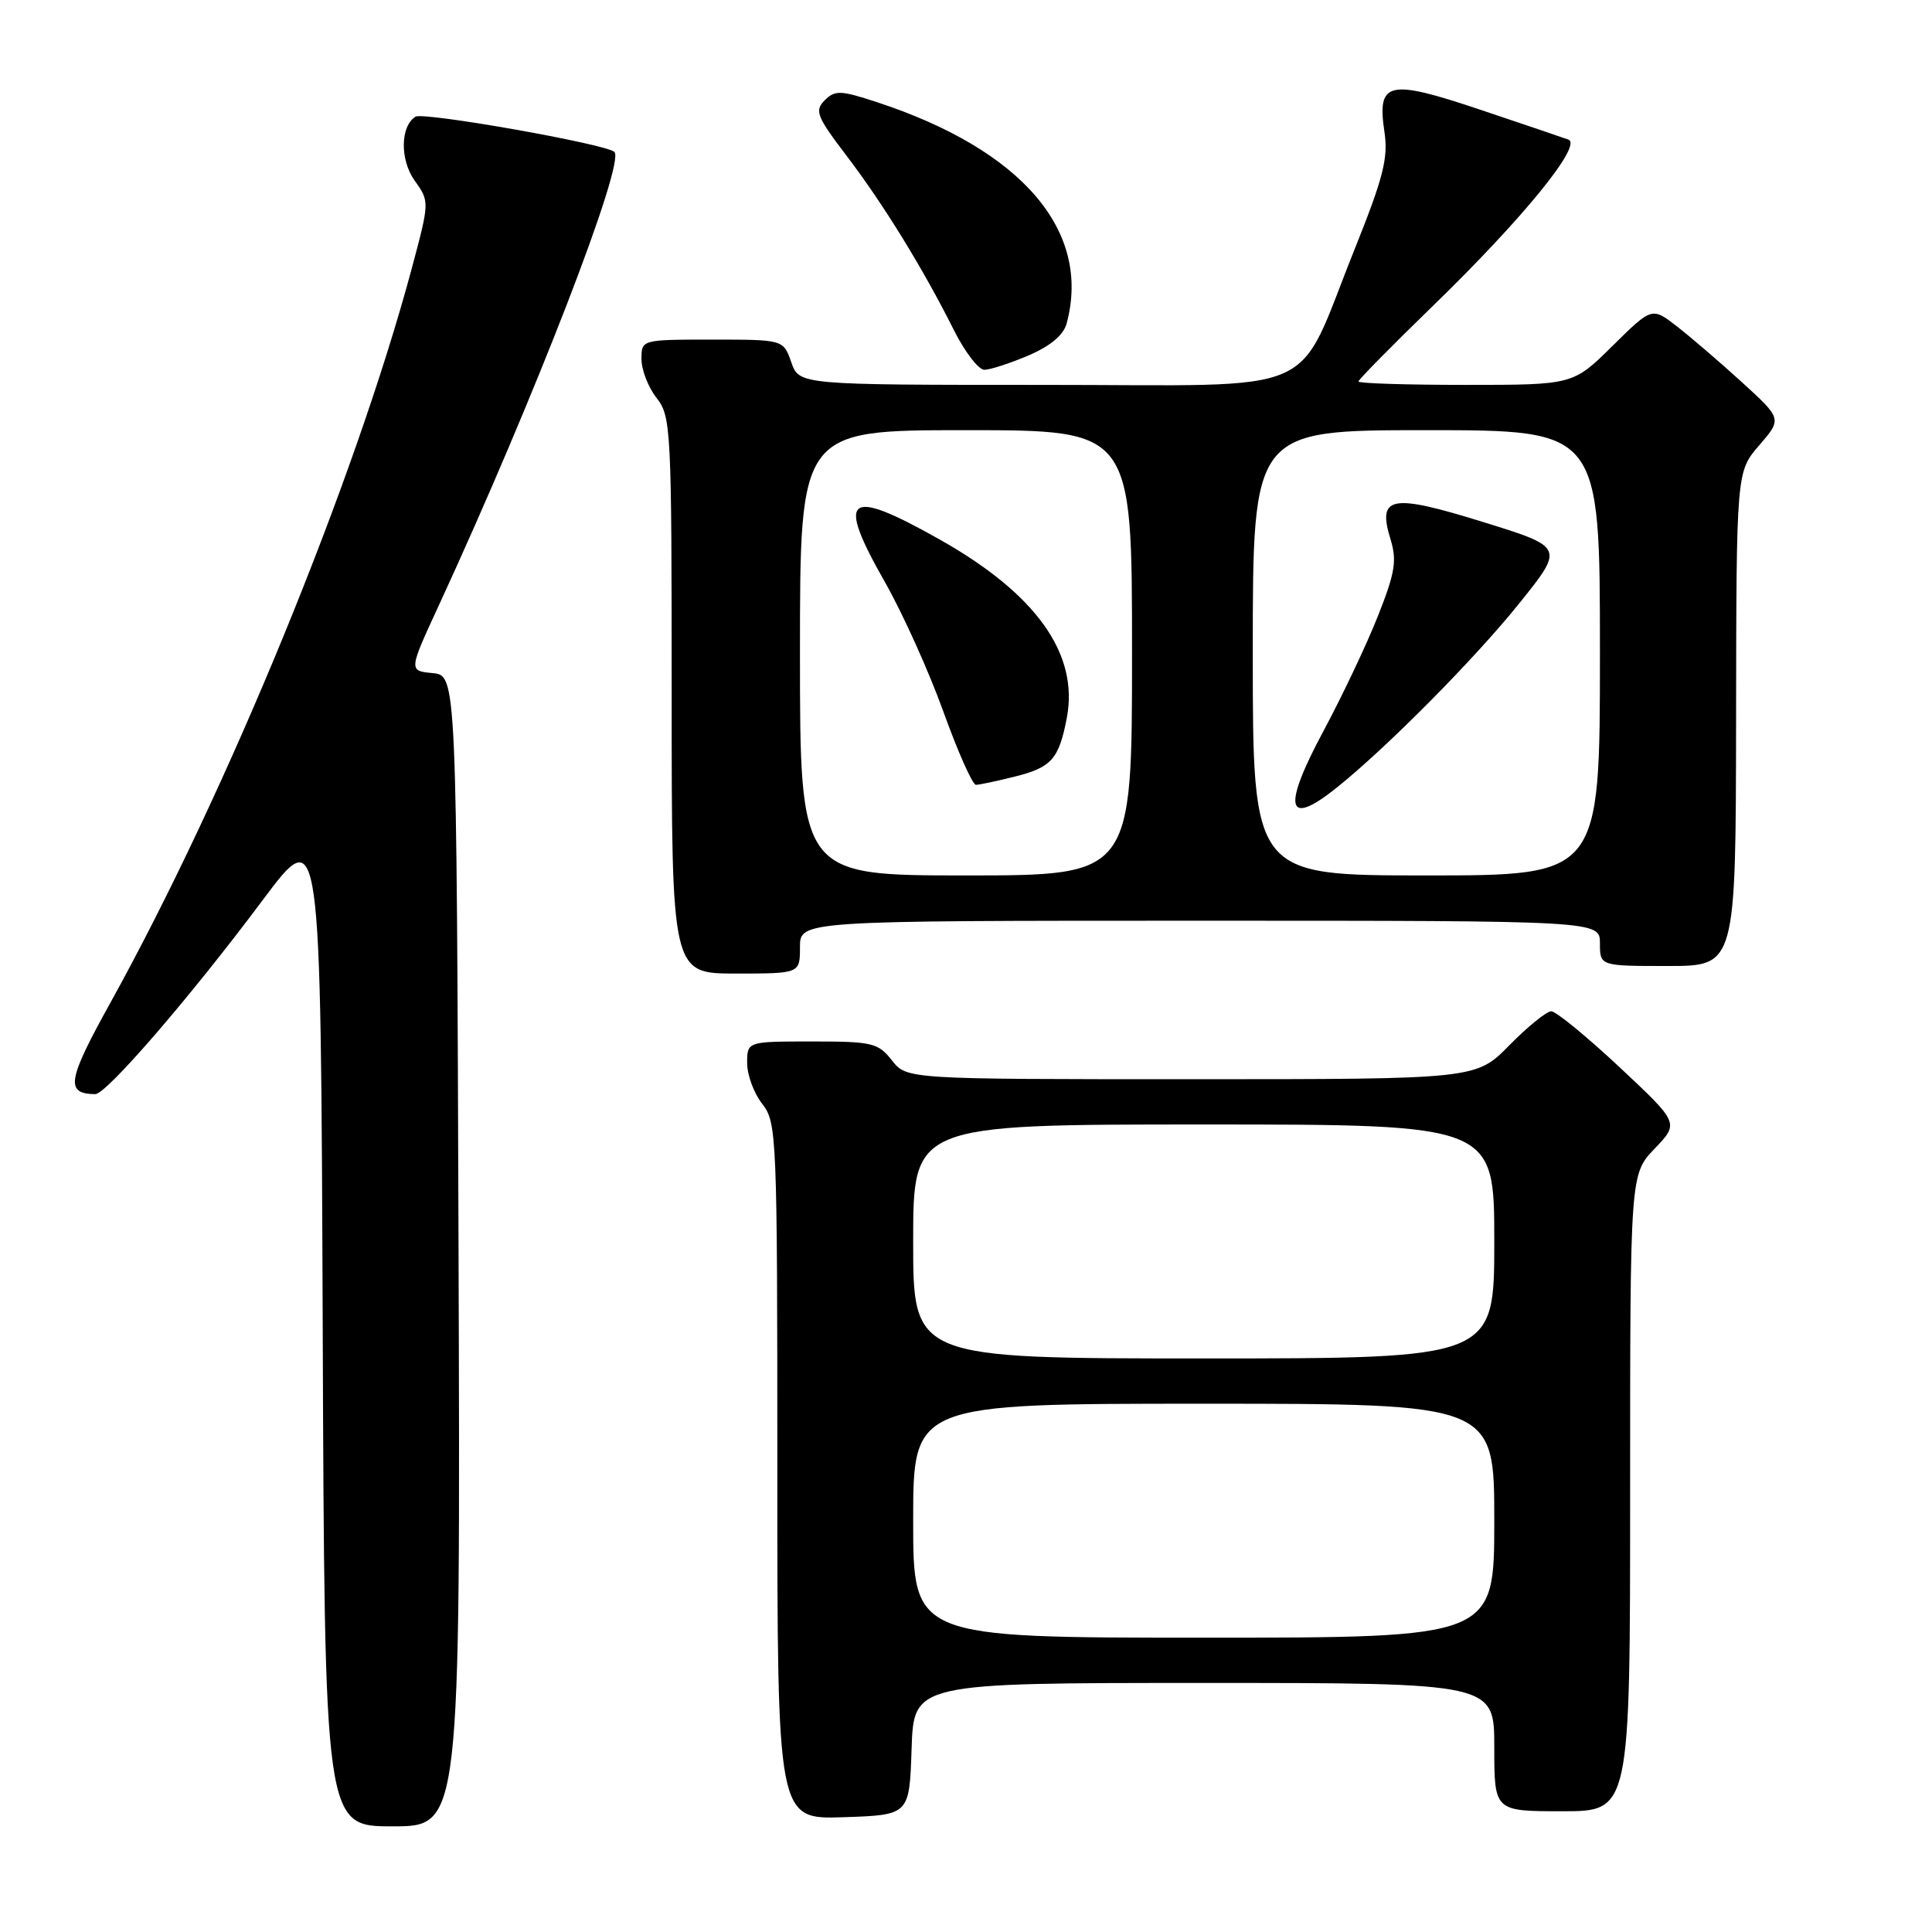 <?xml version="1.0" encoding="UTF-8" standalone="no"?>
<!DOCTYPE svg PUBLIC "-//W3C//DTD SVG 1.1//EN" "http://www.w3.org/Graphics/SVG/1.1/DTD/svg11.dtd" >
<svg xmlns="http://www.w3.org/2000/svg" xmlns:xlink="http://www.w3.org/1999/xlink" version="1.1" viewBox="0 0 256 256">
 <g >
 <path fill="currentColor"
d=" M 60.76 165.75 C 60.50 89.50 60.50 89.50 57.32 89.19 C 54.14 88.88 54.14 88.88 58.16 80.19 C 70.81 52.77 82.93 21.45 81.40 20.12 C 80.19 19.06 56.12 14.81 55.06 15.46 C 53.04 16.71 52.98 21.16 54.93 23.91 C 56.93 26.71 56.93 26.71 54.55 35.61 C 46.99 63.76 30.06 105.00 14.61 132.90 C 8.91 143.18 8.62 144.93 12.62 144.98 C 14.09 145.00 25.23 132.10 34.83 119.24 C 42.50 108.99 42.50 108.99 42.76 175.49 C 43.01 242.00 43.01 242.00 52.01 242.00 C 61.01 242.00 61.01 242.00 60.76 165.75 Z  M 120.79 231.75 C 121.08 223.00 121.08 223.00 159.54 223.00 C 198.00 223.00 198.00 223.00 198.00 231.50 C 198.00 240.00 198.00 240.00 207.00 240.00 C 216.00 240.00 216.00 240.00 216.00 197.80 C 216.00 155.60 216.00 155.60 219.25 152.20 C 222.50 148.81 222.50 148.81 214.59 141.40 C 210.24 137.33 206.17 134.00 205.55 134.00 C 204.93 134.00 202.43 136.03 200.00 138.50 C 195.58 143.00 195.58 143.00 157.86 143.00 C 120.15 143.00 120.15 143.00 118.18 140.50 C 116.35 138.18 115.59 138.00 107.61 138.00 C 99.00 138.00 99.00 138.00 99.00 140.87 C 99.00 142.44 99.90 144.87 101.00 146.27 C 102.93 148.73 103.00 150.33 103.00 194.95 C 103.00 241.08 103.00 241.08 111.75 240.79 C 120.50 240.50 120.50 240.50 120.79 231.75 Z  M 106.00 125.50 C 106.00 122.00 106.00 122.00 159.00 122.00 C 212.00 122.00 212.00 122.00 212.00 125.00 C 212.00 128.00 212.00 128.00 221.00 128.00 C 230.00 128.00 230.00 128.00 230.04 95.25 C 230.08 62.50 230.08 62.50 233.11 59.00 C 236.13 55.50 236.13 55.50 230.82 50.65 C 227.89 47.98 224.01 44.65 222.19 43.24 C 218.89 40.68 218.89 40.68 213.66 45.84 C 208.44 51.00 208.44 51.00 194.22 51.00 C 186.40 51.00 180.00 50.80 180.00 50.55 C 180.00 50.31 184.45 45.79 189.88 40.52 C 201.78 28.97 209.73 19.21 207.82 18.50 C 207.09 18.23 201.81 16.44 196.09 14.52 C 183.90 10.43 182.44 10.77 183.45 17.51 C 183.96 20.94 183.30 23.54 179.50 33.01 C 171.49 52.94 175.92 51.00 138.37 51.00 C 105.90 51.00 105.90 51.00 104.85 48.00 C 103.80 45.00 103.80 45.00 94.40 45.00 C 85.00 45.00 85.00 45.00 85.00 47.59 C 85.00 49.02 85.90 51.33 87.00 52.73 C 88.92 55.17 89.00 56.78 89.00 92.13 C 89.00 129.00 89.00 129.00 97.50 129.00 C 106.00 129.00 106.00 129.00 106.00 125.50 Z  M 136.28 47.10 C 139.21 45.84 140.93 44.39 141.34 42.85 C 144.63 30.57 135.40 19.83 116.15 13.52 C 111.35 11.95 110.64 11.93 109.27 13.30 C 107.91 14.67 108.21 15.43 112.19 20.66 C 117.07 27.07 122.33 35.62 126.40 43.75 C 127.85 46.64 129.66 49.00 130.43 49.00 C 131.20 49.00 133.83 48.14 136.28 47.10 Z  M 121.00 201.50 C 121.00 186.00 121.00 186.00 159.50 186.00 C 198.00 186.00 198.00 186.00 198.00 201.50 C 198.00 217.00 198.00 217.00 159.50 217.00 C 121.00 217.00 121.00 217.00 121.00 201.50 Z  M 121.00 164.50 C 121.00 149.00 121.00 149.00 159.50 149.00 C 198.00 149.00 198.00 149.00 198.00 164.50 C 198.00 180.00 198.00 180.00 159.50 180.00 C 121.00 180.00 121.00 180.00 121.00 164.50 Z  M 106.00 86.50 C 106.00 57.00 106.00 57.00 128.00 57.00 C 150.00 57.00 150.00 57.00 150.00 86.50 C 150.00 116.00 150.00 116.00 128.00 116.00 C 106.00 116.00 106.00 116.00 106.00 86.50 Z  M 134.59 102.87 C 139.33 101.68 140.33 100.54 141.36 95.11 C 142.97 86.65 137.30 78.69 124.52 71.49 C 112.19 64.54 110.73 65.66 117.23 77.08 C 119.58 81.21 123.08 88.95 125.00 94.29 C 126.92 99.62 128.86 103.98 129.31 103.99 C 129.75 104.00 132.13 103.49 134.59 102.87 Z  M 166.00 86.50 C 166.00 57.00 166.00 57.00 189.00 57.00 C 212.00 57.00 212.00 57.00 212.00 86.50 C 212.00 116.00 212.00 116.00 189.00 116.00 C 166.00 116.00 166.00 116.00 166.00 86.50 Z  M 177.17 104.33 C 183.82 98.99 195.37 87.33 201.26 80.01 C 207.29 72.51 207.29 72.51 196.58 69.19 C 184.29 65.37 182.48 65.70 184.25 71.45 C 185.12 74.30 184.86 75.88 182.57 81.66 C 181.08 85.42 177.85 92.23 175.40 96.80 C 169.84 107.14 170.45 109.73 177.17 104.33 Z "/>
</g>
</svg>
